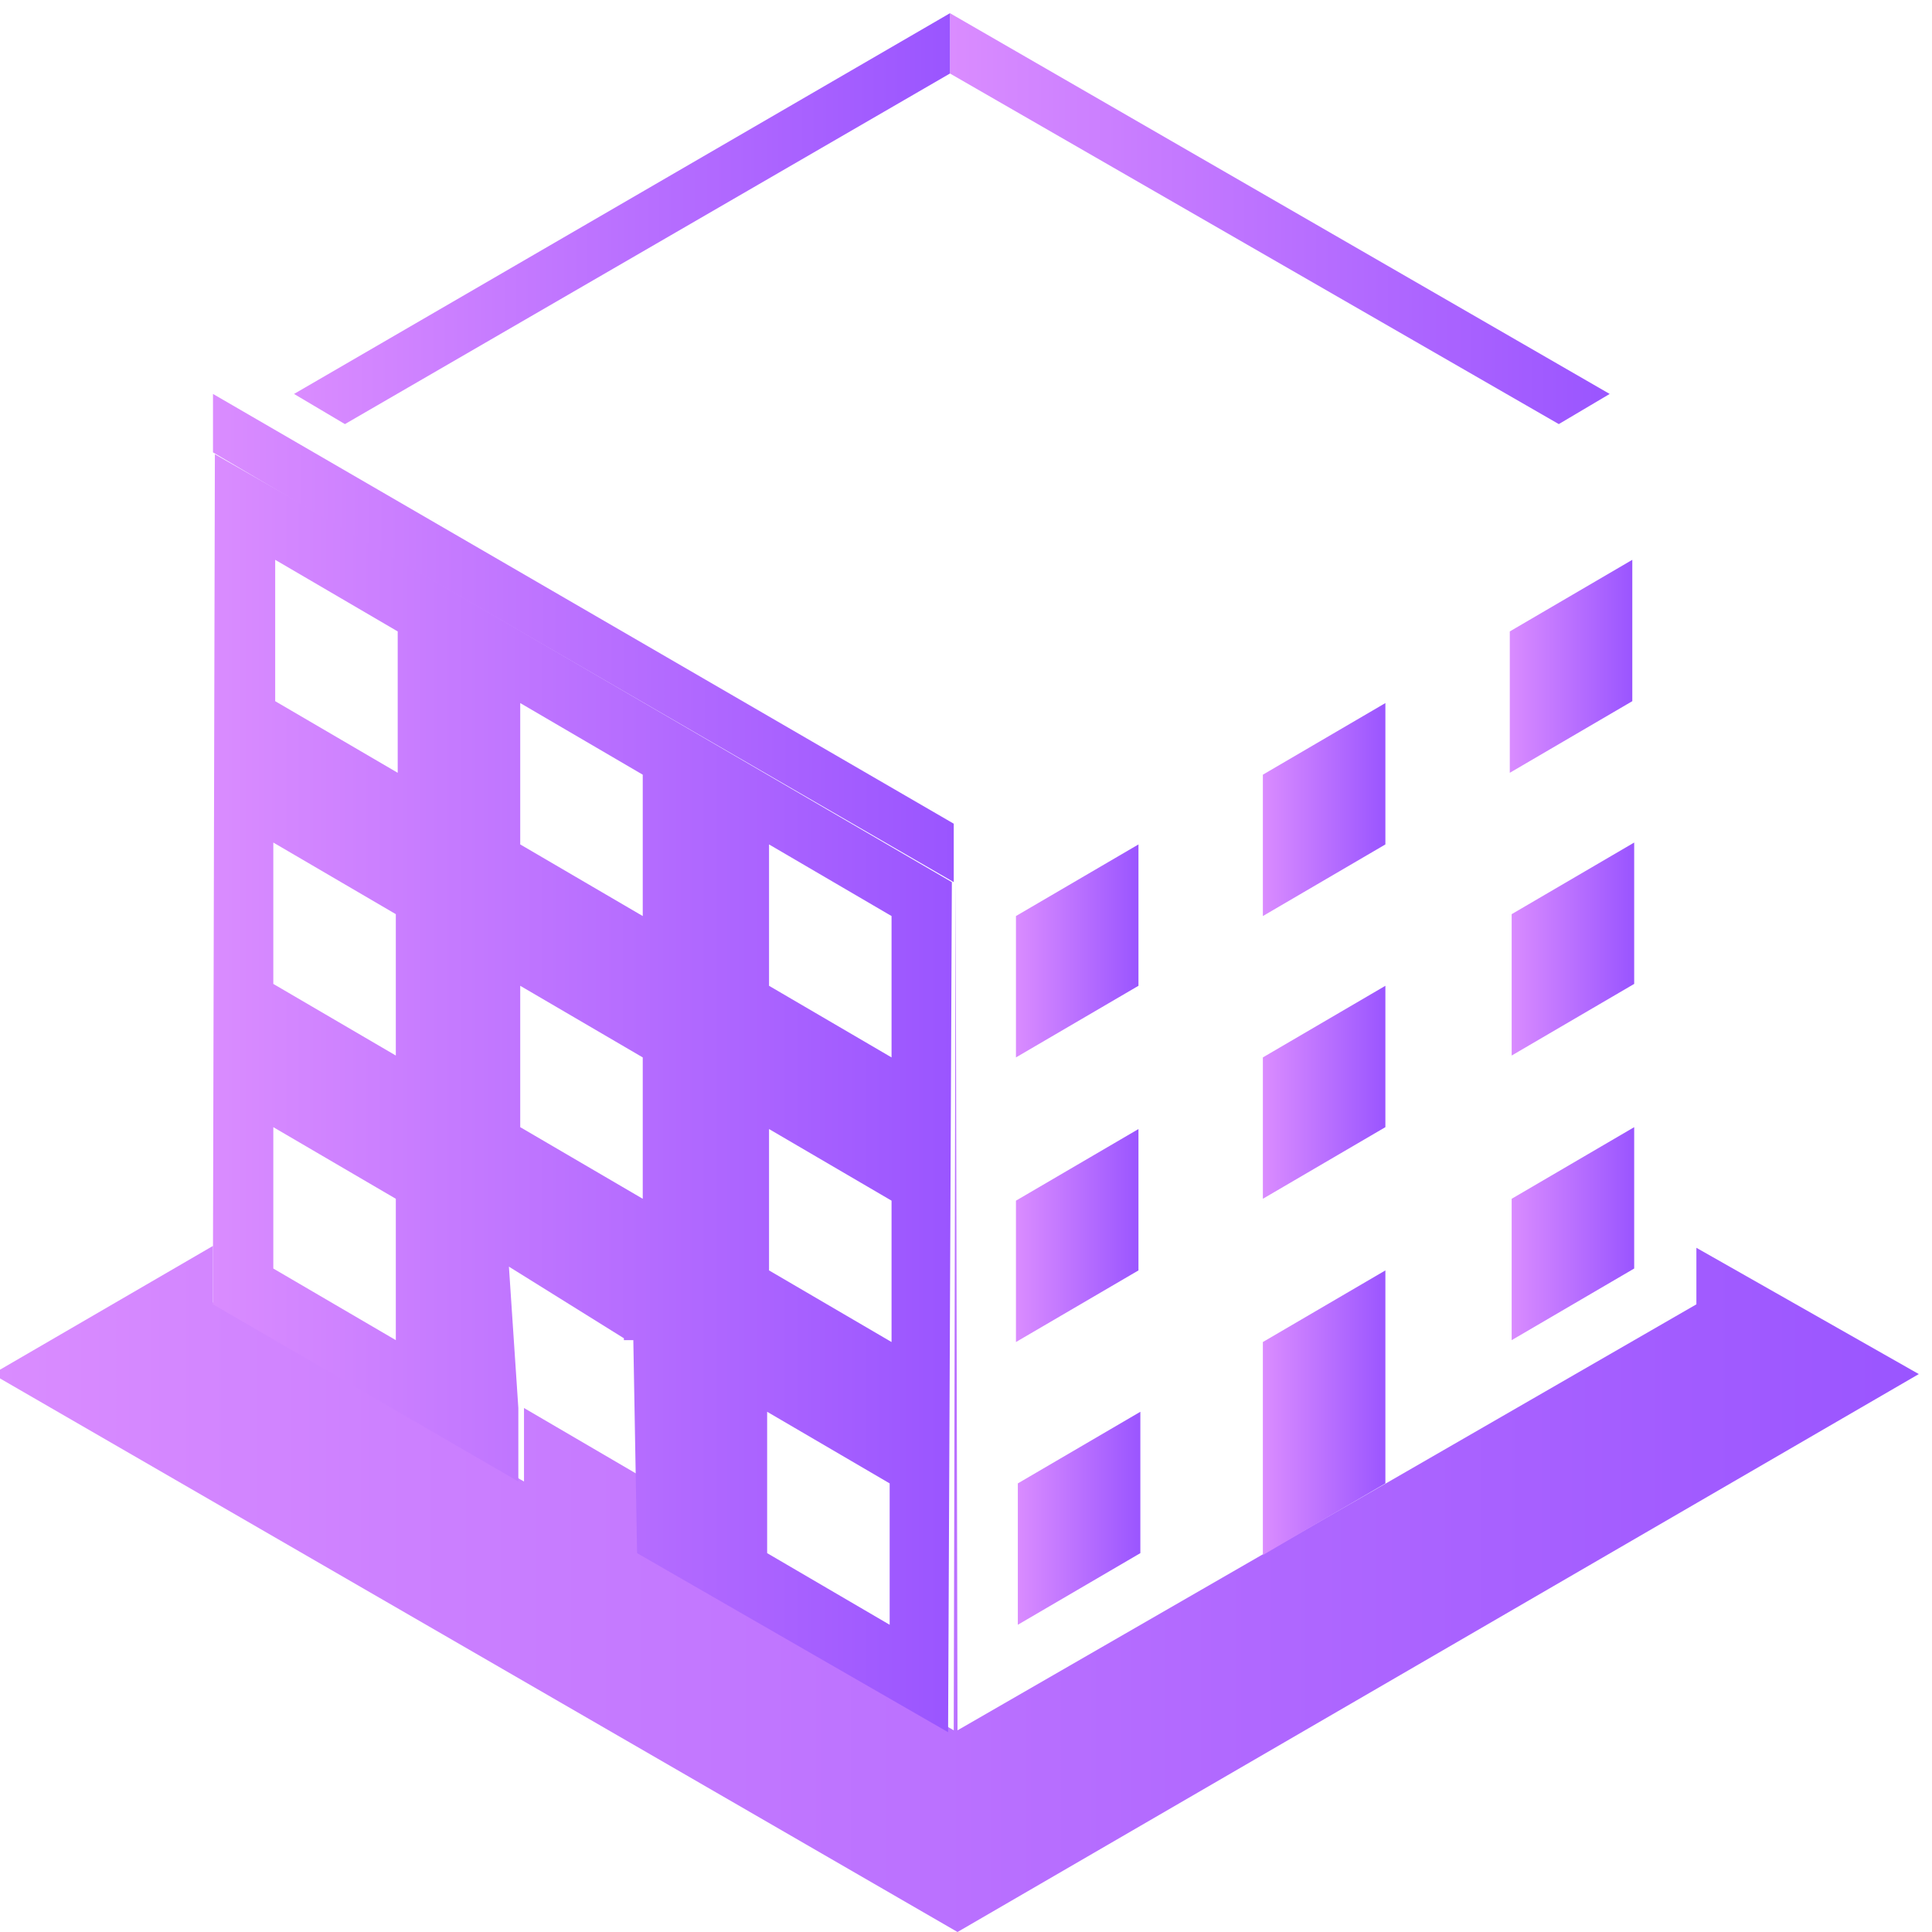 <?xml version="1.0" encoding="utf-8"?>
<!-- Generator: Adobe Illustrator 24.1.2, SVG Export Plug-In . SVG Version: 6.00 Build 0)  -->
<svg version="1.1" id="Layer_1" xmlns="http://www.w3.org/2000/svg" xmlns:xlink="http://www.w3.org/1999/xlink" x="0px" y="0px"
	 viewBox="0 0 102.5 102.5" style="enable-background:new 0 0 102.5 102.5;" xml:space="preserve">
<style type="text/css">
	.st0{fill:url(#SVGID_1_);}
	.st1{fill:url(#SVGID_2_);}
	.st2{fill:url(#SVGID_3_);}
	.st3{fill:url(#SVGID_4_);}
	.st4{fill:url(#SVGID_5_);}
	.st5{fill:url(#SVGID_6_);}
	.st6{fill:url(#SVGID_7_);}
	.st7{fill:url(#SVGID_8_);}
	.st8{fill:url(#SVGID_9_);}
	.st9{fill:url(#SVGID_10_);}
	.st10{fill:url(#SVGID_11_);}
	.st11{fill:url(#SVGID_12_);}
	.st12{fill:url(#SVGID_13_);}
	.st13{fill:url(#SVGID_14_);}
</style>
<g>
	
		<linearGradient id="SVGID_1_" gradientUnits="userSpaceOnUse" x1="-0.48" y1="27.262" x2="101.734" y2="27.262" gradientTransform="matrix(1 0 0 -1 0 101.89)">
		<stop  offset="1.502404e-03" style="stop-color:#DA8CFF"/>
		<stop  offset="1" style="stop-color:#9A55FF"/>
	</linearGradient>
	<path class="st0" d="M90,66.2v3l-16.3,9.4L50.8,91.8l-0.1-45.1l-0.1,45.1l-16.3-9.5V71.1l0,0v7.4l-6.5-3.8v3.9l-16.5-9.5v-3
		l-11.7,6.8l51.2,29.6l51-29.6L90,66.2z"/>
	
		<linearGradient id="SVGID_2_" gradientUnits="userSpaceOnUse" x1="11.172" y1="43.931" x2="50.547" y2="43.931" gradientTransform="matrix(1 0 0 -1 0 101.89)">
		<stop  offset="1.502404e-03" style="stop-color:#DA8CFF"/>
		<stop  offset="1" style="stop-color:#9A55FF"/>
	</linearGradient>
	<path class="st1" d="M27.5,78.6v-3.9l0,0l-0.5-7.5l6.1,3.8v0.1h0.5l0.2,11.3l16.5,9.5l0.2-45.1l0,0L17,27.3l-5.6-3.2l-0.1,42.1v3
		L27.5,78.6z M47.2,86.2l-6.5-3.8v-7.5l6.5,3.8V86.2z M47.3,71.2l-6.5-3.8v-7.5l6.5,3.8V71.2z M47.3,48.6v7.5l-6.5-3.8v-7.5
		L47.3,48.6z M27.6,37.3l6.5,3.8v7.5l-6.5-3.8L27.6,37.3z M34.1,56.1v7.5l-6.5-3.8v-7.5L34.1,56.1z M14.6,29.7l6.5,3.8V41l-6.5-3.8
		V29.7z M14.5,44.7l6.5,3.8V56l-6.5-3.8V44.7z M21,63.6v7.5l-6.5-3.8v-7.5L21,63.6z"/>
	
		<linearGradient id="SVGID_3_" gradientUnits="userSpaceOnUse" x1="53.861" y1="51.415" x2="60.431" y2="51.415" gradientTransform="matrix(1 0 0 -1 0 101.89)">
		<stop  offset="1.502404e-03" style="stop-color:#DA8CFF"/>
		<stop  offset="1" style="stop-color:#9A55FF"/>
	</linearGradient>
	<path class="st2" d="M60.4,44.8l-6.5,3.8v7.5l6.5-3.8V44.8z"/>
	
		<linearGradient id="SVGID_4_" gradientUnits="userSpaceOnUse" x1="66.954" y1="58.946" x2="73.52" y2="58.946" gradientTransform="matrix(1 0 0 -1 0 101.89)">
		<stop  offset="1.502404e-03" style="stop-color:#DA8CFF"/>
		<stop  offset="1" style="stop-color:#9A55FF"/>
	</linearGradient>
	<path class="st3" d="M67,48.6l6.5-3.8v-7.5L67,41.1V48.6z"/>
	
		<linearGradient id="SVGID_5_" gradientUnits="userSpaceOnUse" x1="80.048" y1="66.568" x2="86.614" y2="66.568" gradientTransform="matrix(1 0 0 -1 0 101.89)">
		<stop  offset="1.502404e-03" style="stop-color:#DA8CFF"/>
		<stop  offset="1" style="stop-color:#9A55FF"/>
	</linearGradient>
	<path class="st4" d="M86.6,37.2v-7.5l-6.5,3.8V41L86.6,37.2z"/>
	
		<linearGradient id="SVGID_6_" gradientUnits="userSpaceOnUse" x1="53.903" y1="36.354" x2="60.473" y2="36.354" gradientTransform="matrix(1 0 0 -1 0 101.89)">
		<stop  offset="1.502404e-03" style="stop-color:#DA8CFF"/>
		<stop  offset="1" style="stop-color:#9A55FF"/>
	</linearGradient>
	<path class="st5" d="M60.4,59.9l-6.5,3.8v7.5l6.5-3.8V59.9z"/>
	
		<linearGradient id="SVGID_7_" gradientUnits="userSpaceOnUse" x1="66.996" y1="43.885" x2="73.562" y2="43.885" gradientTransform="matrix(1 0 0 -1 0 101.89)">
		<stop  offset="1.502404e-03" style="stop-color:#DA8CFF"/>
		<stop  offset="1" style="stop-color:#9A55FF"/>
	</linearGradient>
	<path class="st6" d="M67,56.1v7.5l6.5-3.8v-7.5L67,56.1z"/>
	
		<linearGradient id="SVGID_8_" gradientUnits="userSpaceOnUse" x1="80.091" y1="51.507" x2="86.656" y2="51.507" gradientTransform="matrix(1 0 0 -1 0 101.89)">
		<stop  offset="1.502404e-03" style="stop-color:#DA8CFF"/>
		<stop  offset="1" style="stop-color:#9A55FF"/>
	</linearGradient>
	<path class="st7" d="M80.2,56l6.5-3.8v-7.5l-6.5,3.8V56z"/>
	
		<linearGradient id="SVGID_9_" gradientUnits="userSpaceOnUse" x1="53.946" y1="21.293" x2="60.516" y2="21.293" gradientTransform="matrix(1 0 0 -1 0 101.89)">
		<stop  offset="1.502404e-03" style="stop-color:#DA8CFF"/>
		<stop  offset="1" style="stop-color:#9A55FF"/>
	</linearGradient>
	<path class="st8" d="M54,78.7v7.5l6.5-3.8v-7.5L54,78.7z"/>
	
		<linearGradient id="SVGID_10_" gradientUnits="userSpaceOnUse" x1="67.039" y1="26.941" x2="73.616" y2="26.941" gradientTransform="matrix(1 0 0 -1 0 101.89)">
		<stop  offset="1.502404e-03" style="stop-color:#DA8CFF"/>
		<stop  offset="1" style="stop-color:#9A55FF"/>
	</linearGradient>
	<path class="st9" d="M67,71.2v11.3l6.5-3.8V67.4L67,71.2z"/>
	
		<linearGradient id="SVGID_11_" gradientUnits="userSpaceOnUse" x1="80.133" y1="36.446" x2="86.699" y2="36.446" gradientTransform="matrix(1 0 0 -1 0 101.89)">
		<stop  offset="1.502404e-03" style="stop-color:#DA8CFF"/>
		<stop  offset="1" style="stop-color:#9A55FF"/>
	</linearGradient>
	<path class="st10" d="M80.2,63.6v7.5l6.5-3.8v-7.5L80.2,63.6z"/>
	
		<linearGradient id="SVGID_12_" gradientUnits="userSpaceOnUse" x1="50.398" y1="90.262" x2="85.387" y2="90.262" gradientTransform="matrix(1 0 0 -1 0 101.89)">
		<stop  offset="1.502404e-03" style="stop-color:#DA8CFF"/>
		<stop  offset="1" style="stop-color:#9A55FF"/>
	</linearGradient>
	<path class="st11" d="M50.4,3.9l32.3,18.6l2.7-1.6l-35-20.2L50.4,3.9z"/>
	
		<linearGradient id="SVGID_13_" gradientUnits="userSpaceOnUse" x1="15.645" y1="90.262" x2="50.451" y2="90.262" gradientTransform="matrix(1 0 0 -1 0 101.89)">
		<stop  offset="1.502404e-03" style="stop-color:#DA8CFF"/>
		<stop  offset="1" style="stop-color:#9A55FF"/>
	</linearGradient>
	<path class="st12" d="M18.3,22.5L50.4,3.9V0.7L15.6,20.9L18.3,22.5z"/>
	
		<linearGradient id="SVGID_14_" gradientUnits="userSpaceOnUse" x1="11.275" y1="68.038" x2="50.581" y2="68.038" gradientTransform="matrix(1 0 0 -1 0 101.89)">
		<stop  offset="1.502404e-03" style="stop-color:#DA8CFF"/>
		<stop  offset="1" style="stop-color:#9A55FF"/>
	</linearGradient>
	<path class="st13" d="M50.6,46.8v-3.1L11.3,20.9v3.1l5.6,3.3L50.6,46.8z"/>
</g>
</svg>
